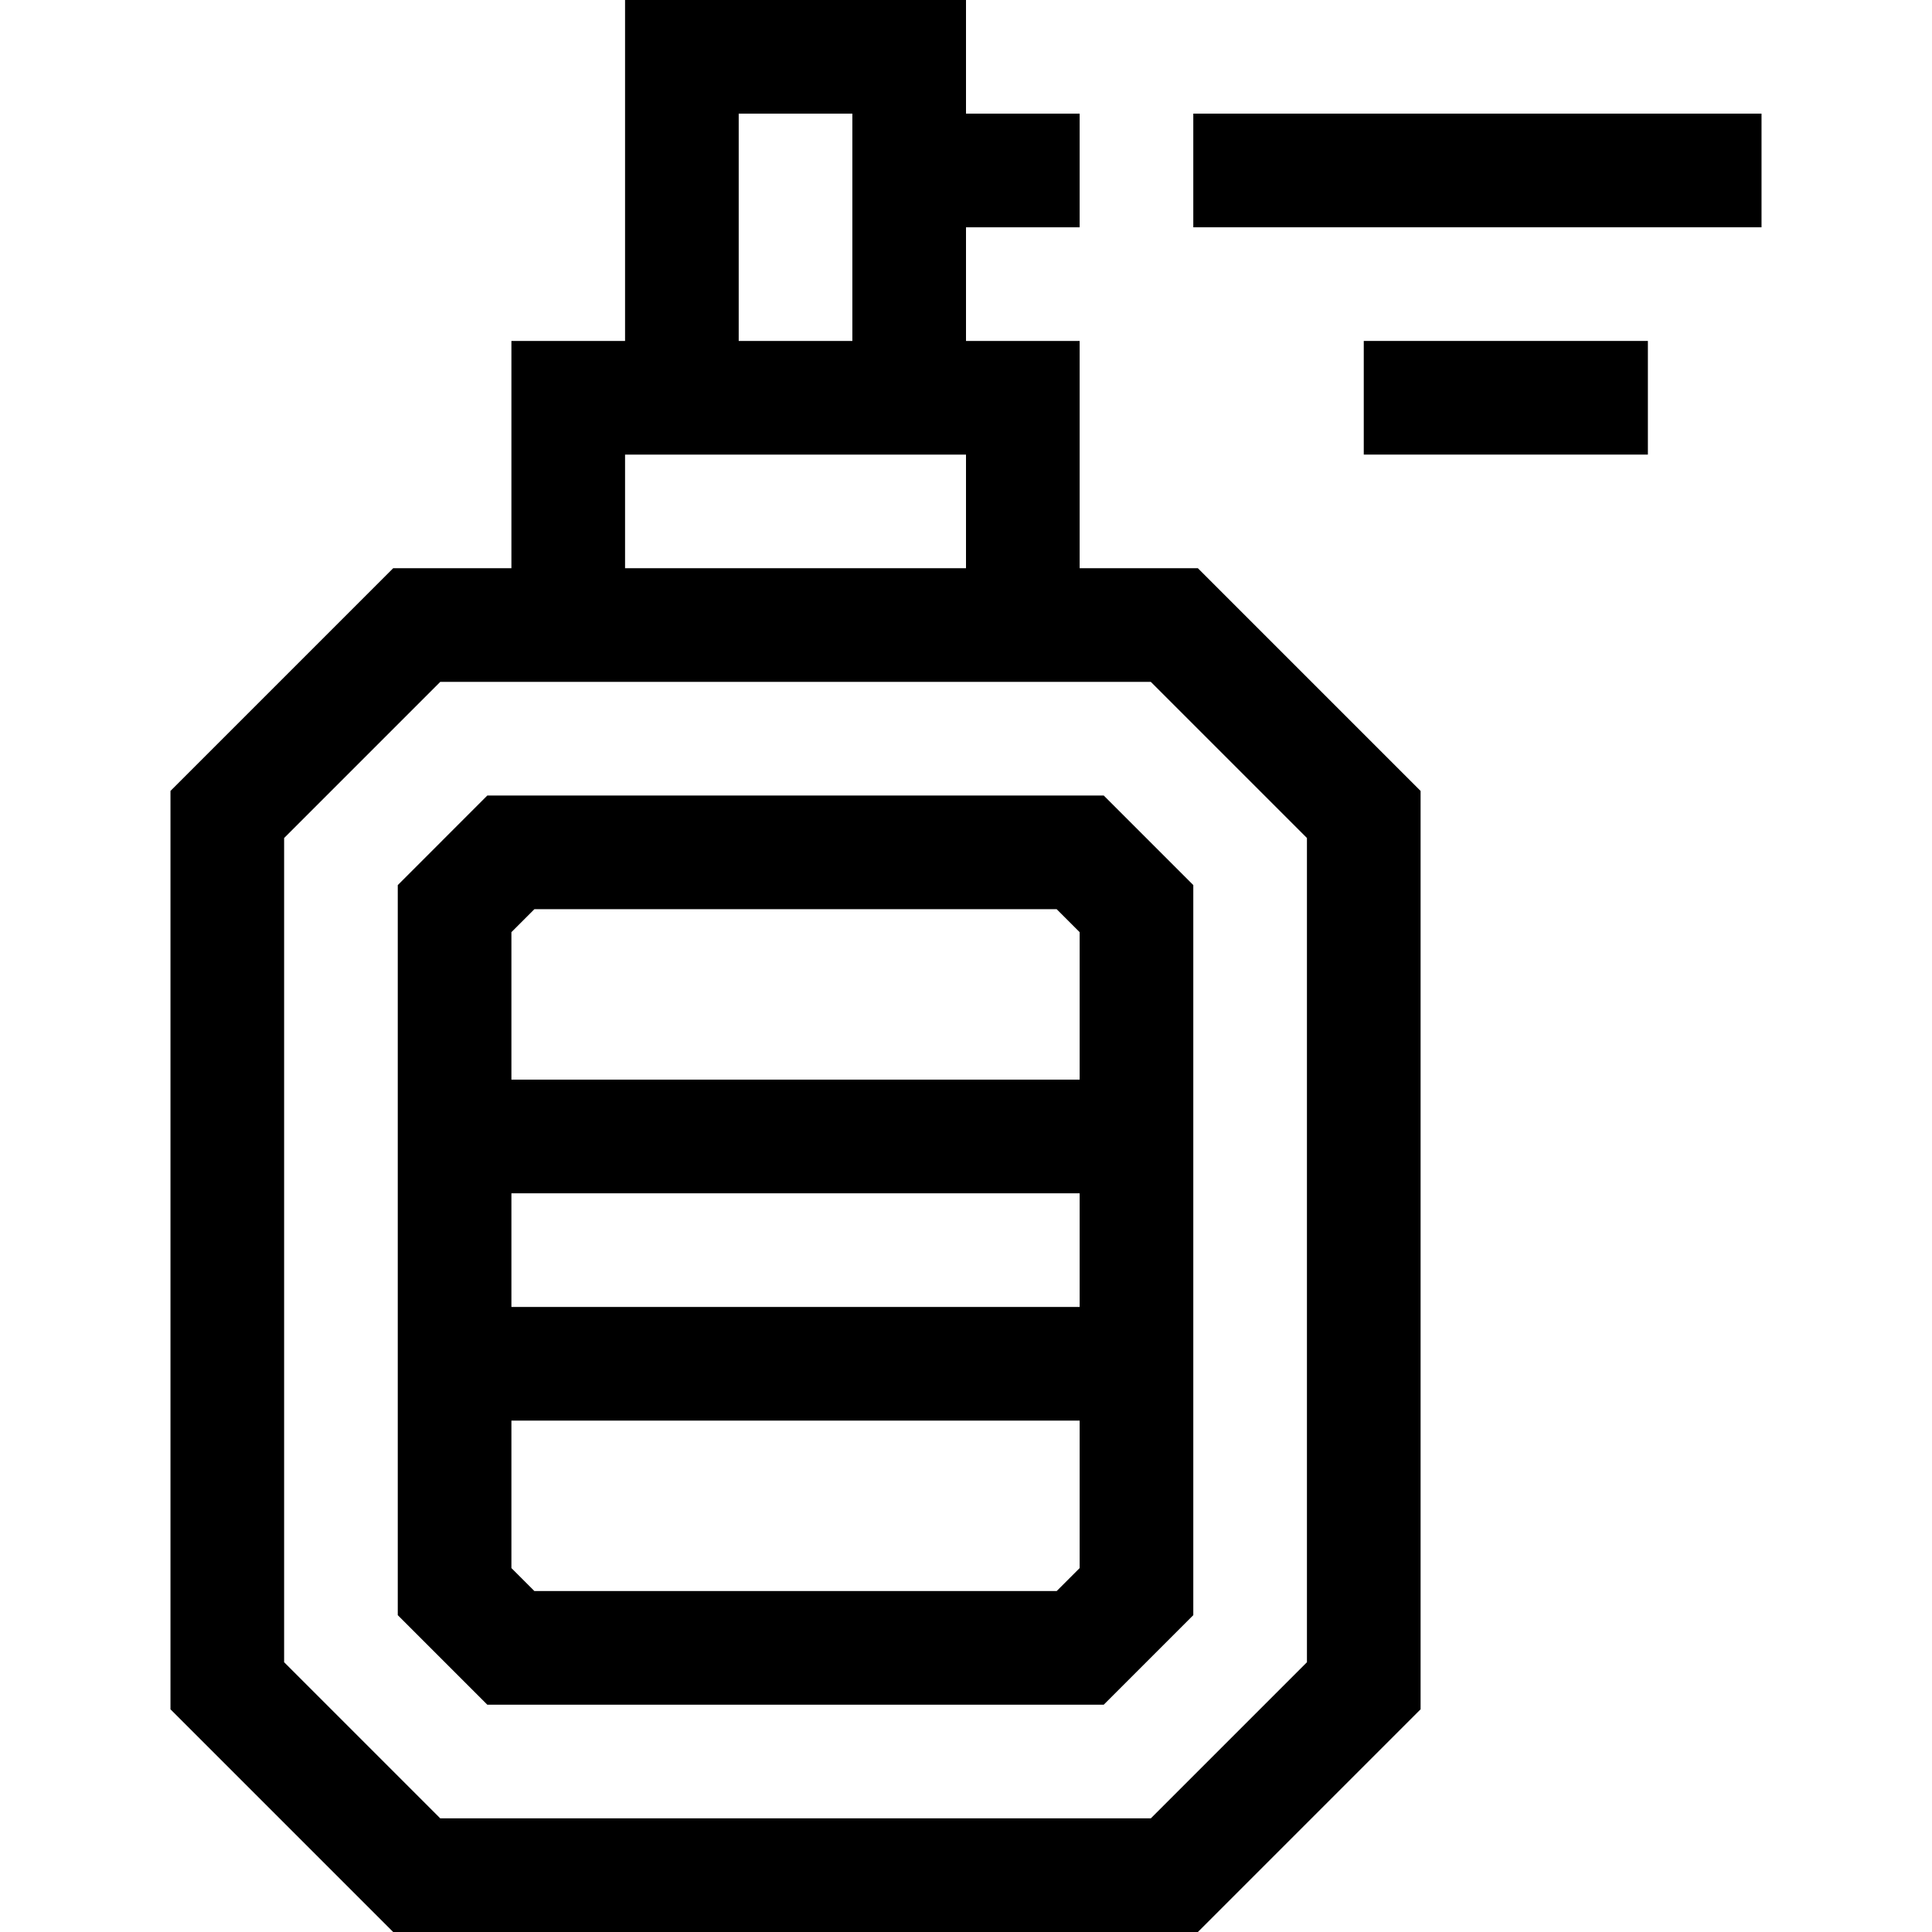 <svg id="Capa_1" enable-background="new 0 0 510 510" height="512" viewBox="0 0 510 510" width="512" xmlns="http://www.w3.org/2000/svg"><g><path d="m285 150v-60h-30v-30h30v-30h-30v-30h-90v90h-30v60h-31.213l-58.787 58.787v242.426l58.787 58.787h212.426l58.787-58.787v-242.426l-58.787-58.787zm-90-120h30v60h-30zm-30 90h90v30h-90zm180 318.787-41.213 41.213h-187.574l-41.213-41.213v-217.574l41.213-41.213h187.574l41.213 41.213z"/><path d="m128.64 210-23.64 23.641v192.72l23.64 23.639h162.72l23.64-23.64v-192.72l-23.639-23.64zm12.426 30h137.867l6.066 6.066v38.934h-149.999v-38.934zm143.934 75v30h-150v-30zm-6.065 105h-137.869l-6.066-6.065v-38.935h150v38.935z"/><path d="m315 30h150v30h-150z"/><path d="m360 90h75v30h-75z"/></g></svg>